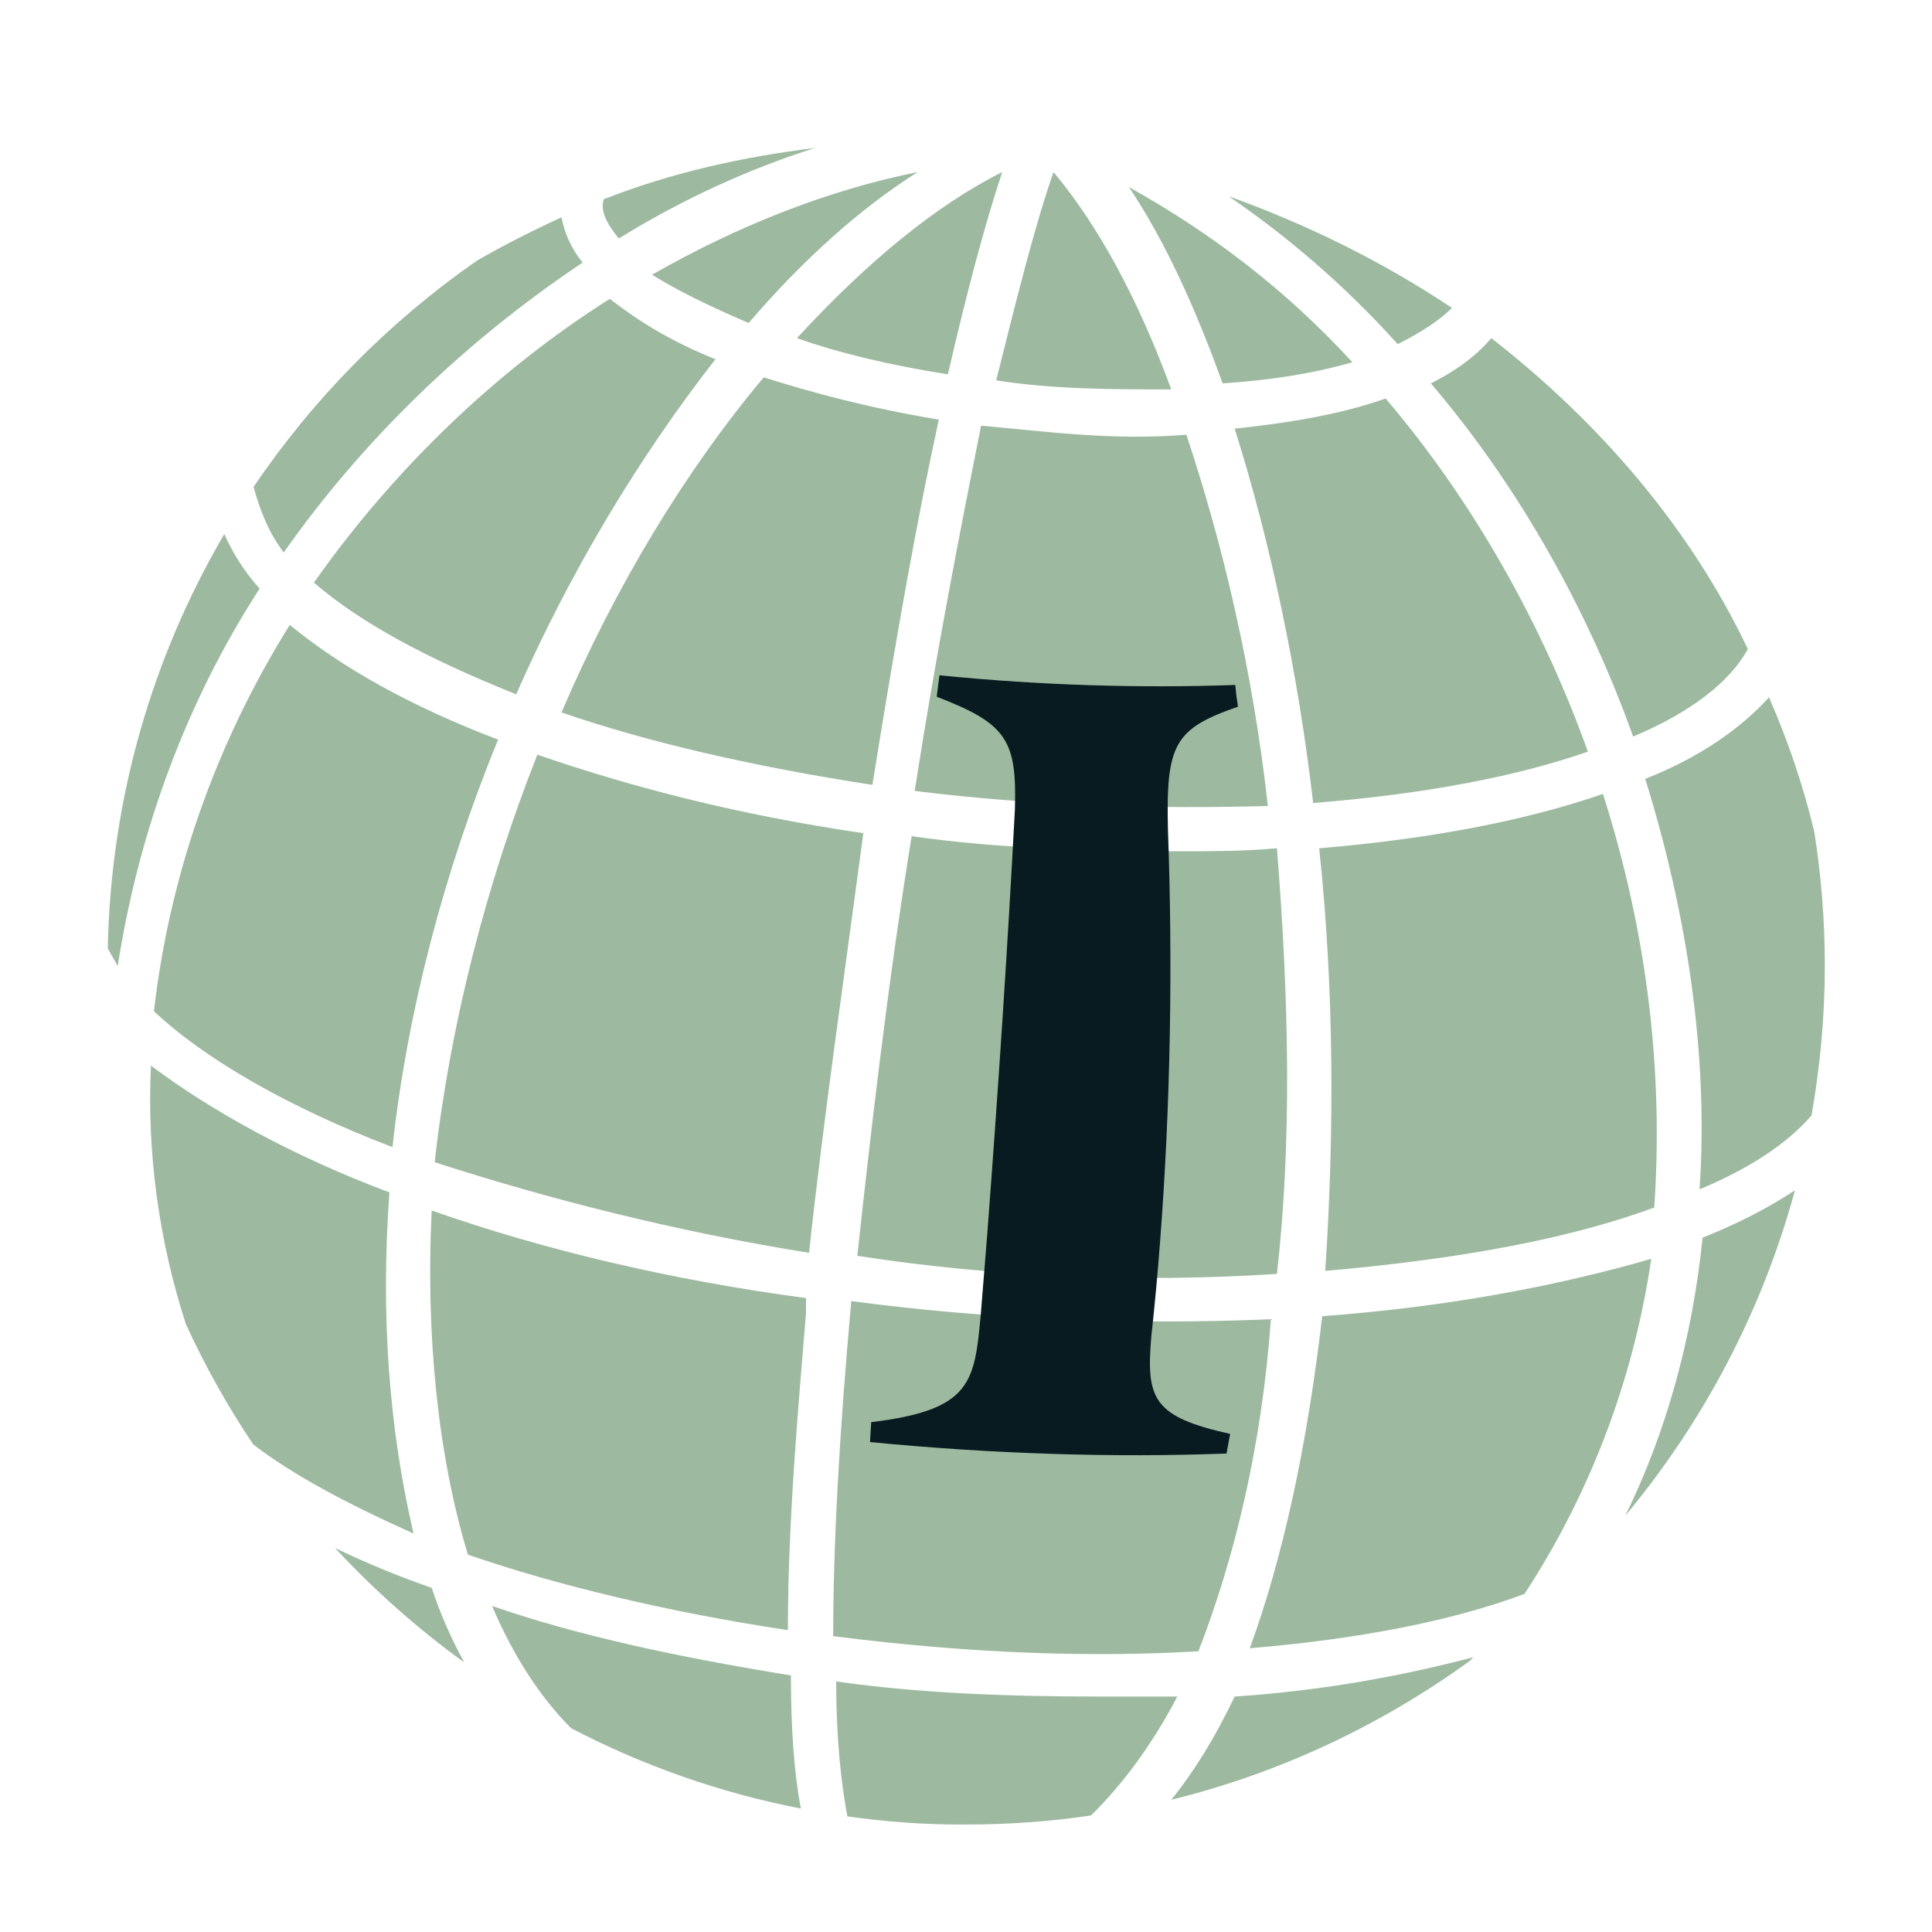 <svg xmlns="http://www.w3.org/2000/svg" viewBox="0 0 64 64" enable-background="new 0 0 64 64"><style type="text/css">.st0{fill:#9DBAA0;} .st1{enable-background:new ;} .st2{fill:#081B21;}</style><path class="st0" d="M42.3 42.2c.5-4.4.4-9.1 0-14.1-1.1.1-2.2.1-3.2.1-3 0-6.1-.1-8.9-.5-.8 4.9-1.4 10.2-1.8 13.9 4.5.7 9.3.9 13.9.6zM52.6 24.9c-1.5-4.2-3.8-8.3-6.7-11.7-1.4.5-3.1.8-5 1 1.2 3.8 2.1 8.1 2.6 12.4 3.8-.3 6.8-.9 9.1-1.7zM40.5 12.7c1.5-.1 2.9-.3 4.3-.7-2.2-2.4-4.7-4.3-7.4-5.8 1.2 1.8 2.2 4 3.1 6.5zM42 26.7c-.5-4.5-1.5-8.7-2.7-12.3-2.4.2-4.6-.1-6.8-.3-.7 3.5-1.5 7.6-2.2 12.1 4 .5 8 .6 11.7.5zM26.7 43c-4.5-.6-8.7-1.6-12.4-2.9-.2 4.1.2 8.1 1.2 11.4 2.9 1 6.6 1.9 10.6 2.5 0-3.8.4-8 .6-10.5v-.5zM46.3 11.4c.8-.4 1.4-.8 1.8-1.2-2.4-1.6-4.9-2.8-7.4-3.7 1.9 1.3 3.8 2.9 5.6 4.9zM57.9 21.5c-1.9-4-4.9-7.5-8.5-10.3-.5.6-1.2 1.1-2 1.5 2.9 3.4 5.2 7.5 6.7 11.7 1.9-.8 3.2-1.8 3.8-2.9zM54.8 40c.3-4.4-.2-9-1.7-13.7-2.6.9-5.8 1.5-9.4 1.8.5 4.7.5 9.5.2 14 4.6-.4 8.2-1.1 10.9-2.1zM18.92 57.25c2.36 1.23 4.92 2.14 7.61 2.66-.22-1.14-.33-2.64-.33-4.41-3.7-.6-7-1.3-9.9-2.3.69 1.62 1.57 3 2.62 4.05zM23.7 11.9c-1.5-.6-2.6-1.3-3.5-2-3.8 2.4-7.2 5.7-9.8 9.4 1.5 1.3 3.7 2.5 6.7 3.7 1.8-4.1 4.1-7.9 6.6-11.1zM27 4.9c-2.4.3-4.7.8-7 1.7-.1.3 0 .7.5 1.3 2.1-1.3 4.3-2.3 6.5-3zM31.1 13.9c-2.4-.4-4.2-.9-5.8-1.4-2.6 3.1-4.9 6.9-6.7 11.1 2.9 1 6.4 1.8 10.3 2.4.8-5 1.5-8.9 2.2-12.1zM5.1 33.5c1.7 1.6 4.5 3.2 7.9 4.5.5-4.5 1.7-9.1 3.5-13.5-2.9-1.1-5.2-2.4-6.9-3.8-2.5 4-4 8.4-4.5 12.8zM8.39 47.85c1.29.99 3.05 1.94 5.31 2.95-.8-3.4-1.1-7.2-.8-11.3-3.2-1.2-5.9-2.7-7.9-4.2-.14 2.93.28 5.86 1.16 8.57.64 1.39 1.38 2.72 2.23 3.98zM32 60.44c1.41 0 2.79-.1 4.14-.3 1.01-.99 2.01-2.31 2.86-3.94h-2.6c-2.9 0-5.9-.1-8.7-.5 0 2.04.19 3.51.37 4.47 1.28.18 2.59.28 3.93.27zM48.69 55.02l.11-.12c-2.3.6-4.9 1.1-7.9 1.3-.65 1.36-1.34 2.48-2.1 3.42 3.62-.89 6.96-2.48 9.89-4.6zM43.8 43.6c-.5 4.3-1.3 8-2.4 11 3.6-.3 6.7-.9 9.1-1.8 2.1-3.2 3.6-7 4.2-11.1-3.1.9-6.8 1.6-10.9 1.9zM39.7 54.7c1.2-3.1 2.1-6.8 2.4-11-4.6.2-9.4 0-13.9-.6-.4 4.4-.6 8.1-.6 11.1 4.7.6 8.7.7 12.1.5zM60.45 32c0-1.51-.12-3-.35-4.45-.36-1.5-.86-2.99-1.5-4.45-.9 1-2.3 2-4.1 2.7 1.4 4.5 2.1 9.2 1.8 13.6 1.74-.73 2.94-1.56 3.71-2.45.28-1.61.44-3.26.44-4.95zM56.4 41c-.34 3.33-1.2 6.44-2.56 9.21 2.59-3.11 4.53-6.77 5.62-10.78-.86.57-1.86 1.09-3.06 1.57zM28.6 27.6c-4.1-.6-7.6-1.5-10.8-2.6-1.7 4.3-2.9 9-3.4 13.5 3.7 1.2 8 2.3 12.4 3 .5-4.6 1.2-9.4 1.8-13.9zM33 12.6c1.9.3 3.9.3 5.8.3-1.1-3-2.4-5.4-3.9-7.2-.6 1.7-1.2 4.1-1.9 6.9zM26.4 11.2c1.4.5 3.1.9 5 1.2.6-2.6 1.2-4.9 1.8-6.7-2.2 1.1-4.5 3-6.8 5.5zM9.4 18.3c2.6-3.7 6-7 9.9-9.6-.4-.5-.6-1-.7-1.5-1 .46-1.93.93-2.81 1.44-2.9 2.02-5.41 4.56-7.39 7.49.21.77.5 1.52 1 2.17zM24.8 10.7c1.8-2.1 3.7-3.8 5.6-5-3 .6-6 1.8-8.8 3.4.8.5 1.8 1 3.2 1.6zM3.57 31.42l.33.58c.7-4.5 2.3-8.8 4.7-12.5-.52-.58-.9-1.2-1.17-1.81-2.37 4.05-3.76 8.73-3.86 13.73zM15.38 55.07c-.43-.78-.79-1.6-1.08-2.47-1.15-.4-2.23-.85-3.2-1.32 1.3 1.4 2.73 2.67 4.28 3.79z"/><path class="st2" d="M41.01 23.41c-2.1.73-2.39 1.23-2.32 4.08.16 4.43.09 9.09-.26 13.63-.08 1.08-.18 2.13-.29 3.14-.18 2.08.05 2.67 2.61 3.24l-.12.65c-3.7.14-7.71.02-11.81-.38l.04-.66c3.34-.4 3.42-1.33 3.63-3.57.07-.84.14-1.71.21-2.61.36-4.72.68-9.55.92-14.12.07-2.32-.29-2.84-2.59-3.73l.09-.71c3.4.34 6.73.43 9.8.32.02.24.05.48.09.72"/></svg>